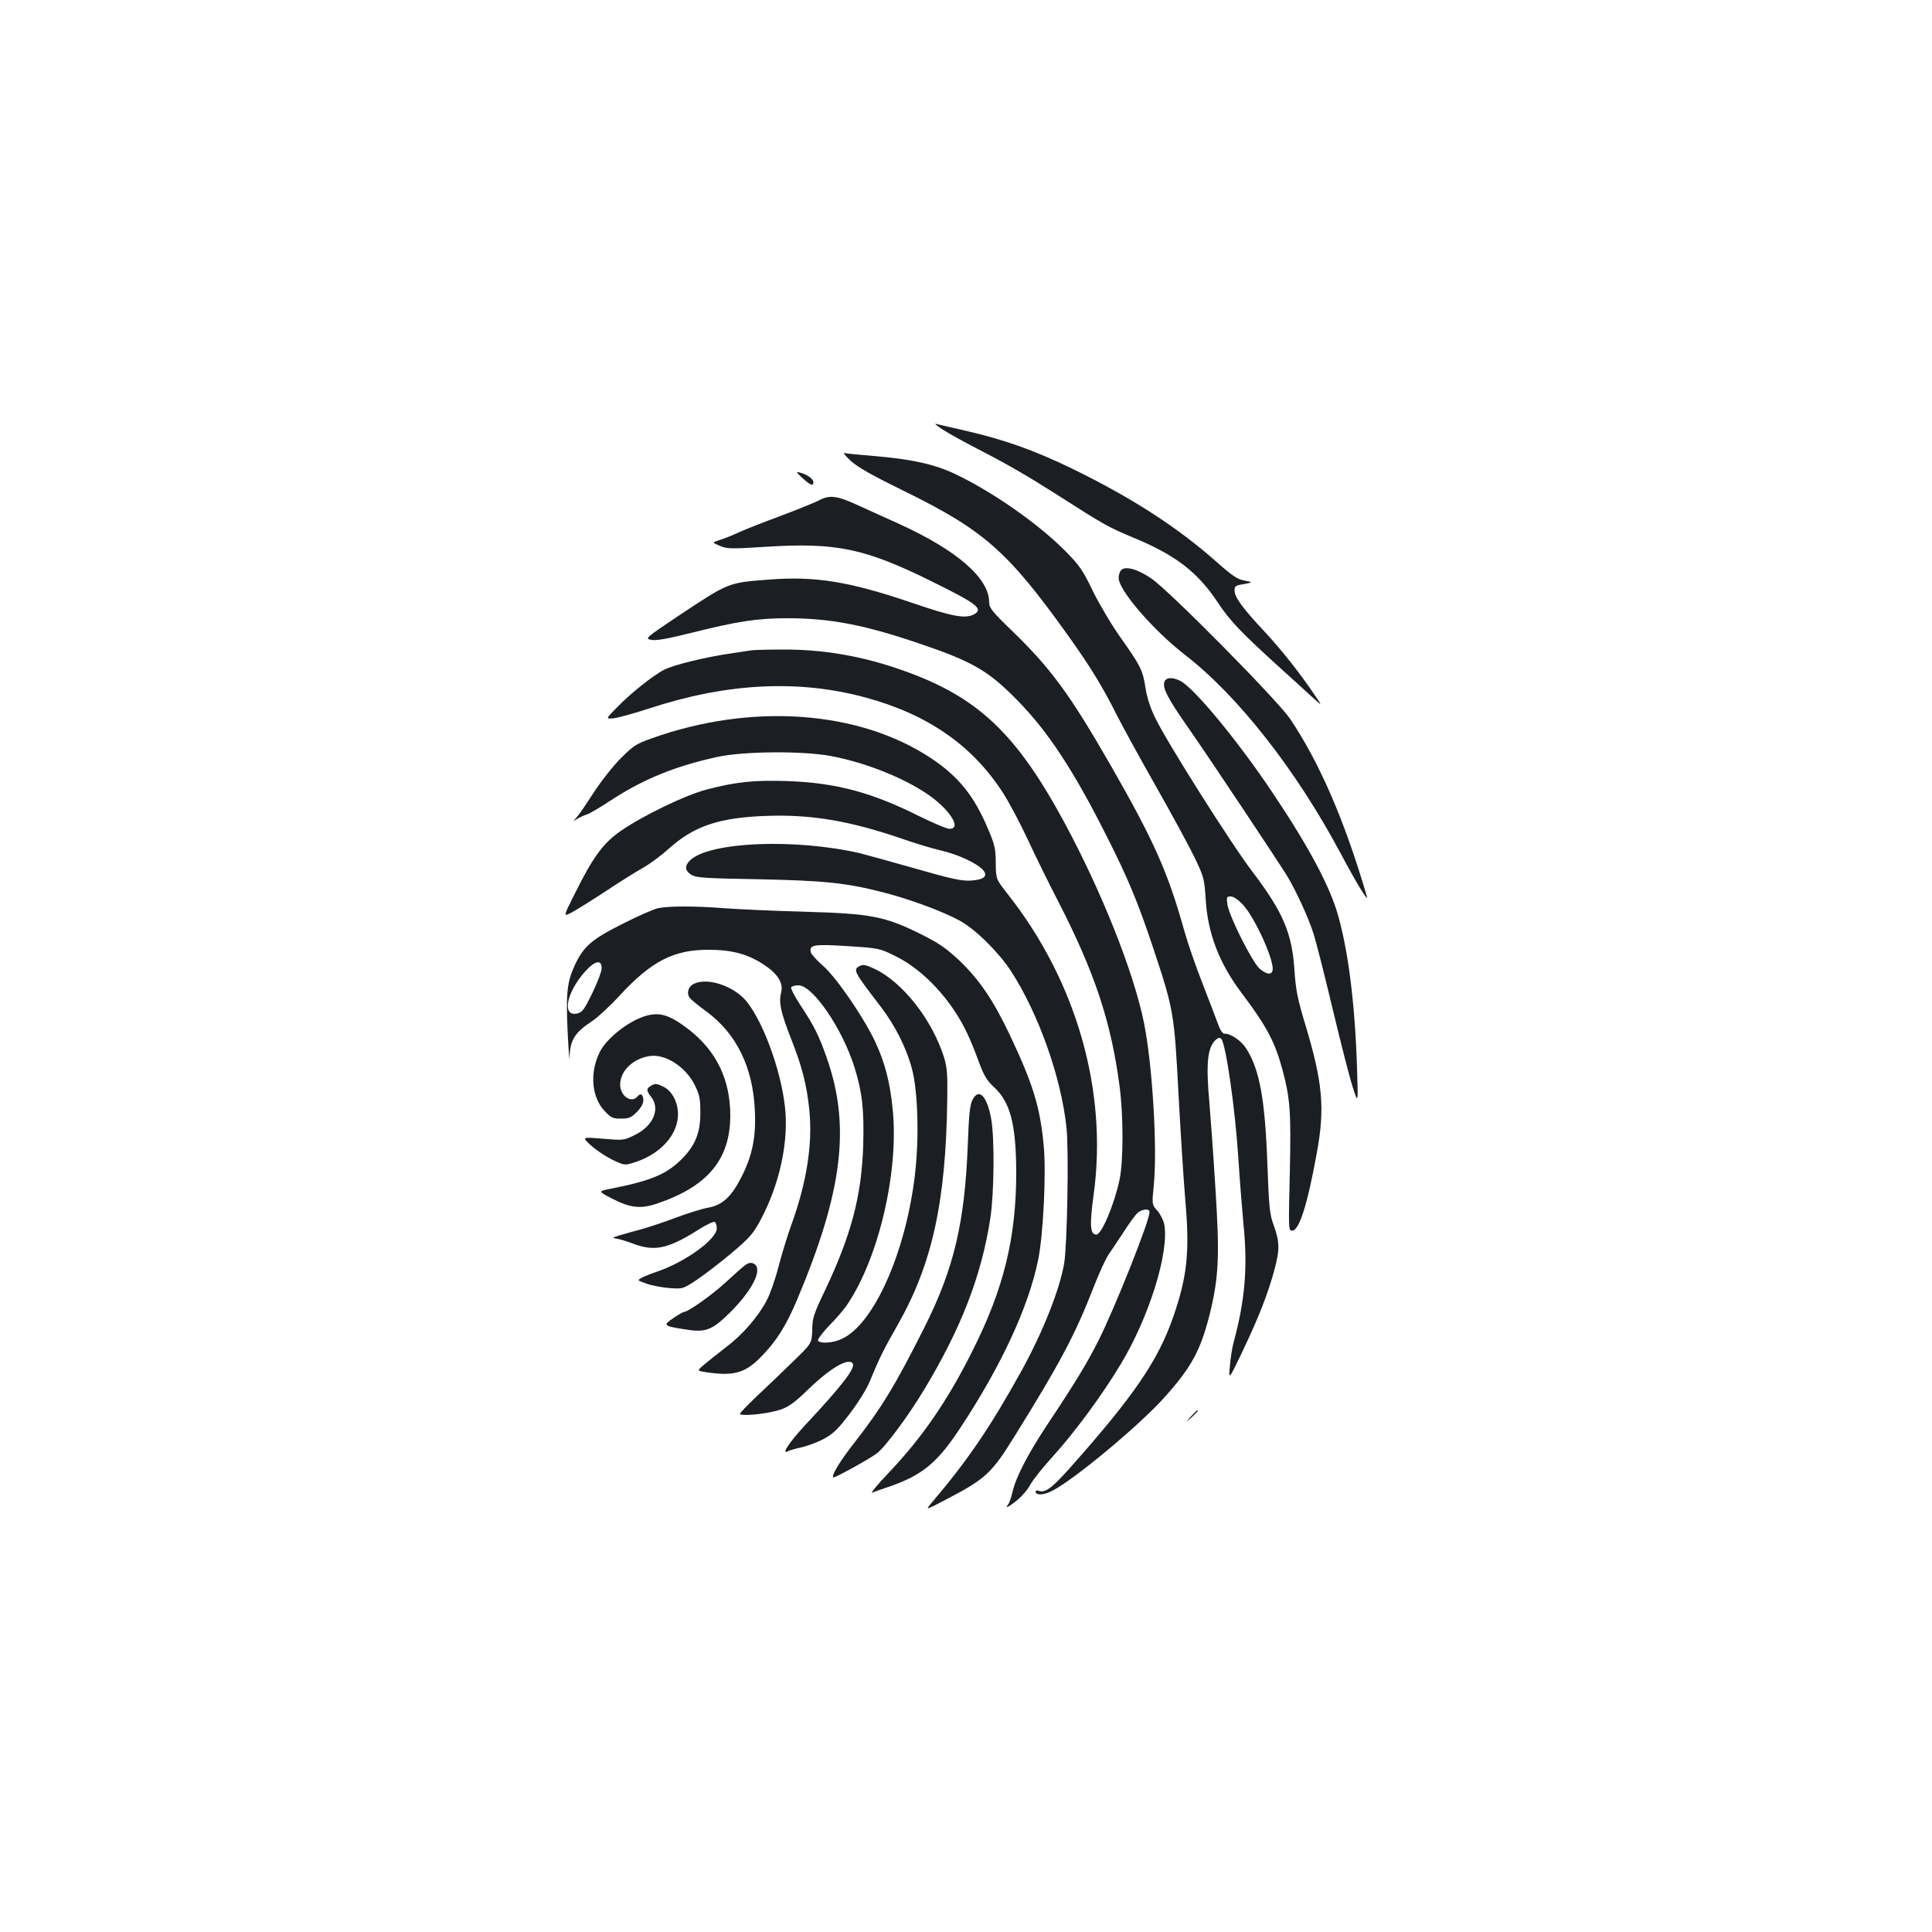 <?xml version="1.0" standalone="no"?>
<!DOCTYPE svg PUBLIC "-//W3C//DTD SVG 20010904//EN"
 "http://www.w3.org/TR/2001/REC-SVG-20010904/DTD/svg10.dtd">
<svg version="1.0" xmlns="http://www.w3.org/2000/svg"
 width="1000pt" height="1000pt" viewBox="0 0 1000 1000"
 preserveAspectRatio="xMidYMid meet">
<g transform="translate(0,1000) scale(0.1,-0.1)"
fill="#1b1f23" stroke="none">
<path d="M4880 7776 c30 -19 109 -63 175 -97 161 -83 253 -136 420 -242 237
-152 262 -166 394 -221 215 -89 330 -177 434 -334 64 -97 121 -156 337 -352
58 -52 127 -115 154 -140 50 -45 50 -45 16 5 -80 119 -173 237 -264 335 -116
124 -156 179 -156 214 0 21 6 26 38 31 58 10 60 12 13 20 -36 7 -61 23 -140
93 -206 183 -440 334 -751 486 -196 95 -350 150 -550 196 -74 17 -144 33 -155
36 -11 3 5 -10 35 -30z"/>
<path d="M4404 7614 c37 -33 107 -73 270 -153 419 -205 541 -313 854 -750 115
-161 179 -265 254 -415 28 -55 118 -220 201 -366 83 -146 173 -312 201 -370
48 -101 50 -109 57 -220 11 -173 71 -328 185 -479 131 -174 174 -255 213 -402
39 -145 44 -218 37 -531 -7 -291 -7 -298 12 -298 36 0 78 129 127 398 44 237
32 369 -61 676 -38 127 -47 171 -54 276 -13 191 -59 299 -216 506 -111 145
-448 679 -505 799 -25 51 -43 107 -50 155 -14 91 -25 113 -129 260 -45 63
-109 171 -143 240 -54 112 -70 134 -146 211 -140 140 -373 303 -566 395 -107
51 -228 78 -425 94 -74 6 -142 13 -150 15 -8 3 7 -16 34 -41z m2027 -2294 c65
-68 171 -304 155 -346 -8 -21 -31 -17 -66 12 -38 33 -159 273 -167 333 -5 38
-4 41 17 41 14 0 38 -16 61 -40z"/>
<path d="M4154 7525 c43 -38 56 -43 56 -20 0 16 -33 40 -70 49 -22 6 -20 3 14
-29z"/>
<path d="M4239 7410 c-20 -10 -107 -46 -195 -79 -87 -32 -186 -71 -219 -86
-33 -16 -78 -33 -100 -40 -40 -13 -40 -13 0 -30 37 -16 56 -17 242 -5 362 23
512 -9 859 -181 233 -115 266 -141 215 -169 -45 -24 -114 -11 -321 60 -323
110 -499 139 -741 120 -210 -16 -206 -14 -465 -186 -176 -118 -177 -119 -143
-126 25 -5 81 5 210 37 235 59 339 75 494 75 220 0 394 -33 675 -128 284 -96
364 -142 515 -296 157 -159 291 -362 460 -698 114 -225 164 -345 245 -588 105
-316 108 -334 130 -755 11 -203 27 -455 36 -558 22 -256 9 -385 -63 -592 -79
-228 -203 -409 -535 -783 -96 -107 -129 -131 -163 -118 -8 3 -15 1 -15 -4 0
-21 42 -20 87 4 111 56 450 338 579 482 140 156 187 242 234 426 49 197 54
305 30 673 -11 176 -25 367 -30 425 -19 206 -10 292 34 329 12 10 20 11 27 4
24 -24 73 -367 89 -623 6 -96 18 -247 26 -335 23 -223 8 -395 -50 -610 -8 -27
-17 -84 -20 -125 -7 -75 -7 -75 65 75 85 179 129 291 165 421 29 108 28 146
-5 237 -19 51 -23 92 -31 310 -12 336 -40 490 -109 599 -27 42 -79 78 -114 78
-9 0 -21 18 -30 43 -8 23 -45 118 -81 212 -37 93 -80 219 -97 280 -83 298
-156 463 -381 855 -211 367 -309 501 -512 697 -101 98 -116 117 -116 145 0
126 -168 271 -470 408 -52 23 -143 65 -201 91 -116 54 -154 59 -210 29z"/>
<path d="M5803 7049 c-7 -7 -13 -25 -13 -40 0 -64 179 -271 344 -399 273 -211
574 -594 805 -1027 79 -149 146 -259 136 -223 -116 396 -246 694 -398 920 -66
97 -625 663 -718 726 -70 48 -134 66 -156 43z"/>
<path d="M3890 6634 c-14 -2 -59 -9 -100 -15 -129 -18 -303 -60 -351 -85 -58
-29 -177 -124 -249 -199 -55 -56 -55 -56 -15 -53 22 2 105 25 185 51 402 132
772 151 1119 57 322 -87 553 -247 712 -493 31 -48 90 -159 130 -245 40 -86
110 -229 156 -317 189 -368 274 -623 318 -958 20 -154 20 -385 0 -482 -27
-128 -93 -285 -120 -285 -33 0 -36 47 -14 209 73 536 -90 1103 -445 1553 -61
78 -61 78 -62 160 0 72 -5 95 -38 173 -73 175 -154 275 -296 370 -373 248
-929 288 -1445 104 -82 -29 -96 -38 -162 -104 -40 -40 -102 -119 -139 -176
-37 -57 -76 -115 -88 -128 -21 -24 -21 -24 4 -8 14 8 36 18 49 22 13 4 68 36
122 72 170 111 333 177 551 225 138 30 442 32 588 5 179 -34 371 -110 500
-197 115 -78 180 -180 115 -180 -14 0 -83 29 -154 64 -247 124 -432 174 -682
183 -172 6 -266 -3 -419 -43 -110 -28 -334 -136 -450 -217 -88 -62 -140 -132
-233 -319 -62 -123 -62 -123 -22 -103 22 11 102 61 177 110 75 50 165 106 199
125 34 19 94 64 133 99 129 116 261 160 506 168 233 8 432 -26 710 -122 57
-20 143 -46 190 -57 88 -20 186 -66 217 -100 29 -32 7 -52 -64 -56 -49 -2 -99
9 -284 62 -123 35 -253 71 -289 80 -335 77 -776 59 -877 -36 -30 -28 -29 -54
4 -75 24 -16 64 -19 348 -24 347 -7 457 -19 651 -69 139 -36 305 -98 393 -146
81 -45 200 -163 263 -259 143 -220 260 -550 288 -810 13 -119 4 -609 -12 -705
-23 -135 -111 -356 -220 -554 -163 -294 -277 -462 -468 -687 -31 -37 -31 -37
89 26 191 100 225 132 338 314 239 384 318 533 413 777 28 73 64 151 81 175
17 24 51 76 76 114 25 39 55 80 66 92 23 25 67 31 67 9 0 -45 -179 -495 -264
-664 -56 -112 -124 -224 -256 -422 -110 -165 -172 -285 -190 -365 -6 -27 -16
-55 -22 -62 -20 -25 4 -13 49 24 24 20 54 55 65 77 12 23 64 89 117 147 112
123 258 321 353 480 147 244 251 580 224 723 -4 20 -20 51 -35 69 -29 32 -29
32 -19 132 19 195 -7 624 -51 842 -54 265 -220 681 -413 1038 -249 461 -449
649 -835 785 -211 75 -417 110 -628 108 -71 0 -141 -2 -155 -4z"/>
<path d="M6026 6468 c-8 -32 21 -87 121 -230 114 -163 469 -697 517 -775 47
-79 107 -210 134 -293 12 -36 56 -209 98 -385 42 -176 89 -360 105 -410 29
-90 29 -90 23 95 -10 325 -44 603 -99 795 -42 148 -151 353 -337 630 -179 268
-406 543 -479 581 -42 21 -76 18 -83 -8z"/>
<path d="M3405 5299 c-22 -5 -105 -41 -183 -81 -158 -79 -201 -116 -246 -212
-41 -89 -47 -143 -38 -346 5 -102 10 -162 10 -133 3 91 26 128 120 190 28 19
93 79 143 134 160 173 276 233 454 233 121 0 202 -21 284 -74 76 -49 107 -97
94 -148 -13 -51 -2 -101 51 -237 58 -146 82 -242 95 -370 18 -177 -14 -380
-96 -603 -19 -54 -48 -148 -64 -210 -16 -63 -43 -140 -60 -172 -45 -86 -127
-180 -211 -243 -40 -31 -91 -71 -112 -89 -39 -33 -39 -33 5 -40 144 -22 205
-6 286 77 82 83 131 161 189 298 236 561 278 900 152 1255 -38 110 -67 167
-135 269 -30 46 -51 87 -48 93 3 5 20 10 38 10 74 0 227 -224 290 -425 40
-130 50 -217 45 -402 -8 -260 -61 -463 -196 -748 -61 -128 -67 -146 -68 -209
-2 -69 -2 -69 -101 -165 -54 -53 -138 -133 -186 -178 -48 -46 -87 -86 -87 -91
0 -11 97 -5 165 10 75 16 102 33 190 118 114 110 208 165 229 132 14 -24 -58
-117 -248 -320 -79 -85 -124 -152 -89 -134 10 5 43 15 73 21 30 7 82 26 115
44 49 27 72 49 135 132 44 58 88 129 104 170 46 112 71 163 141 285 180 316
251 638 258 1170 2 126 -1 166 -16 215 -61 196 -216 394 -364 462 -41 19 -56
22 -73 13 -36 -19 -33 -26 109 -211 76 -100 133 -214 162 -324 30 -115 37
-354 15 -543 -47 -403 -213 -777 -379 -852 -46 -22 -112 -26 -123 -9 -3 6 22
40 58 78 36 36 79 86 95 111 162 242 265 685 234 1004 -14 144 -40 244 -91
354 -60 127 -201 333 -270 393 -32 28 -60 59 -63 69 -10 40 13 44 189 33 166
-11 166 -11 251 -53 144 -71 288 -226 369 -398 15 -31 42 -97 60 -147 27 -73
42 -98 79 -132 84 -77 114 -192 115 -440 0 -339 -64 -603 -228 -928 -128 -256
-262 -450 -435 -631 -56 -59 -93 -104 -82 -100 11 5 50 19 87 31 173 60 250
124 369 305 213 323 354 628 403 872 26 128 42 449 28 591 -19 200 -56 319
-178 576 -85 178 -156 281 -258 379 -70 65 -106 90 -198 136 -187 93 -258 107
-603 117 -159 4 -346 13 -415 18 -150 12 -290 12 -345 0z m-291 -314 c-1 -16
-23 -74 -49 -127 -41 -84 -51 -98 -78 -104 -80 -17 -56 109 42 218 52 58 87
63 85 13z"/>
<path d="M3590 4907 c-29 -14 -38 -51 -18 -74 7 -9 45 -40 85 -69 155 -114
240 -288 250 -510 7 -137 -12 -231 -67 -342 -54 -106 -99 -149 -175 -163 -33
-6 -107 -29 -165 -51 -58 -22 -136 -48 -175 -59 -38 -10 -90 -25 -115 -32 -44
-14 -44 -14 -15 -19 17 -3 56 -15 87 -27 109 -40 179 -24 341 79 37 23 71 39
77 35 5 -3 10 -18 10 -33 0 -57 -167 -177 -315 -226 -27 -9 -61 -23 -74 -30
-23 -13 -23 -13 25 -30 27 -10 81 -20 119 -23 70 -5 70 -5 145 45 41 28 122
90 180 139 92 78 109 98 148 171 92 173 139 377 128 549 -13 191 -108 463
-202 580 -66 80 -203 126 -274 90z"/>
<path d="M3340 4741 c-89 -27 -201 -116 -236 -187 -53 -107 -42 -234 26 -305
33 -35 42 -39 84 -39 41 0 53 5 82 34 21 21 34 44 34 59 0 32 -14 42 -30 22
-32 -38 -90 2 -90 61 0 69 63 132 147 147 83 16 192 -53 240 -151 24 -49 28
-69 28 -142 0 -105 -27 -171 -100 -243 -78 -76 -157 -109 -365 -150 -65 -13
-65 -13 8 -51 96 -49 148 -54 232 -26 263 89 379 228 380 455 0 187 -72 336
-217 448 -99 75 -148 90 -223 68z"/>
<path d="M3368 4379 c-23 -13 -23 -25 2 -56 49 -62 12 -150 -83 -197 -58 -29
-59 -29 -167 -20 -109 9 -109 9 -62 -34 26 -24 76 -57 110 -74 60 -29 66 -30
105 -18 183 54 280 205 217 336 -14 27 -33 48 -54 58 -39 19 -45 19 -68 5z"/>
<path d="M5034 4308 c-14 -26 -19 -75 -25 -240 -16 -399 -72 -635 -224 -938
-149 -297 -223 -419 -364 -599 -73 -93 -118 -167 -108 -178 5 -5 187 95 225
124 44 33 163 193 247 333 191 317 296 590 341 885 20 132 22 409 5 510 -21
121 -64 167 -97 103z"/>
<path d="M3859 3453 c-13 -9 -57 -48 -97 -85 -68 -64 -199 -158 -220 -158 -5
0 -30 -14 -56 -32 -56 -37 -53 -41 54 -58 112 -19 144 -7 240 88 117 117 170
225 122 251 -14 7 -25 6 -43 -6z"/>
<path d="M6164 2668 c-29 -33 -29 -33 4 -4 17 17 32 31 32 33 0 8 -8 1 -36
-29z"/>
</g>
</svg>
